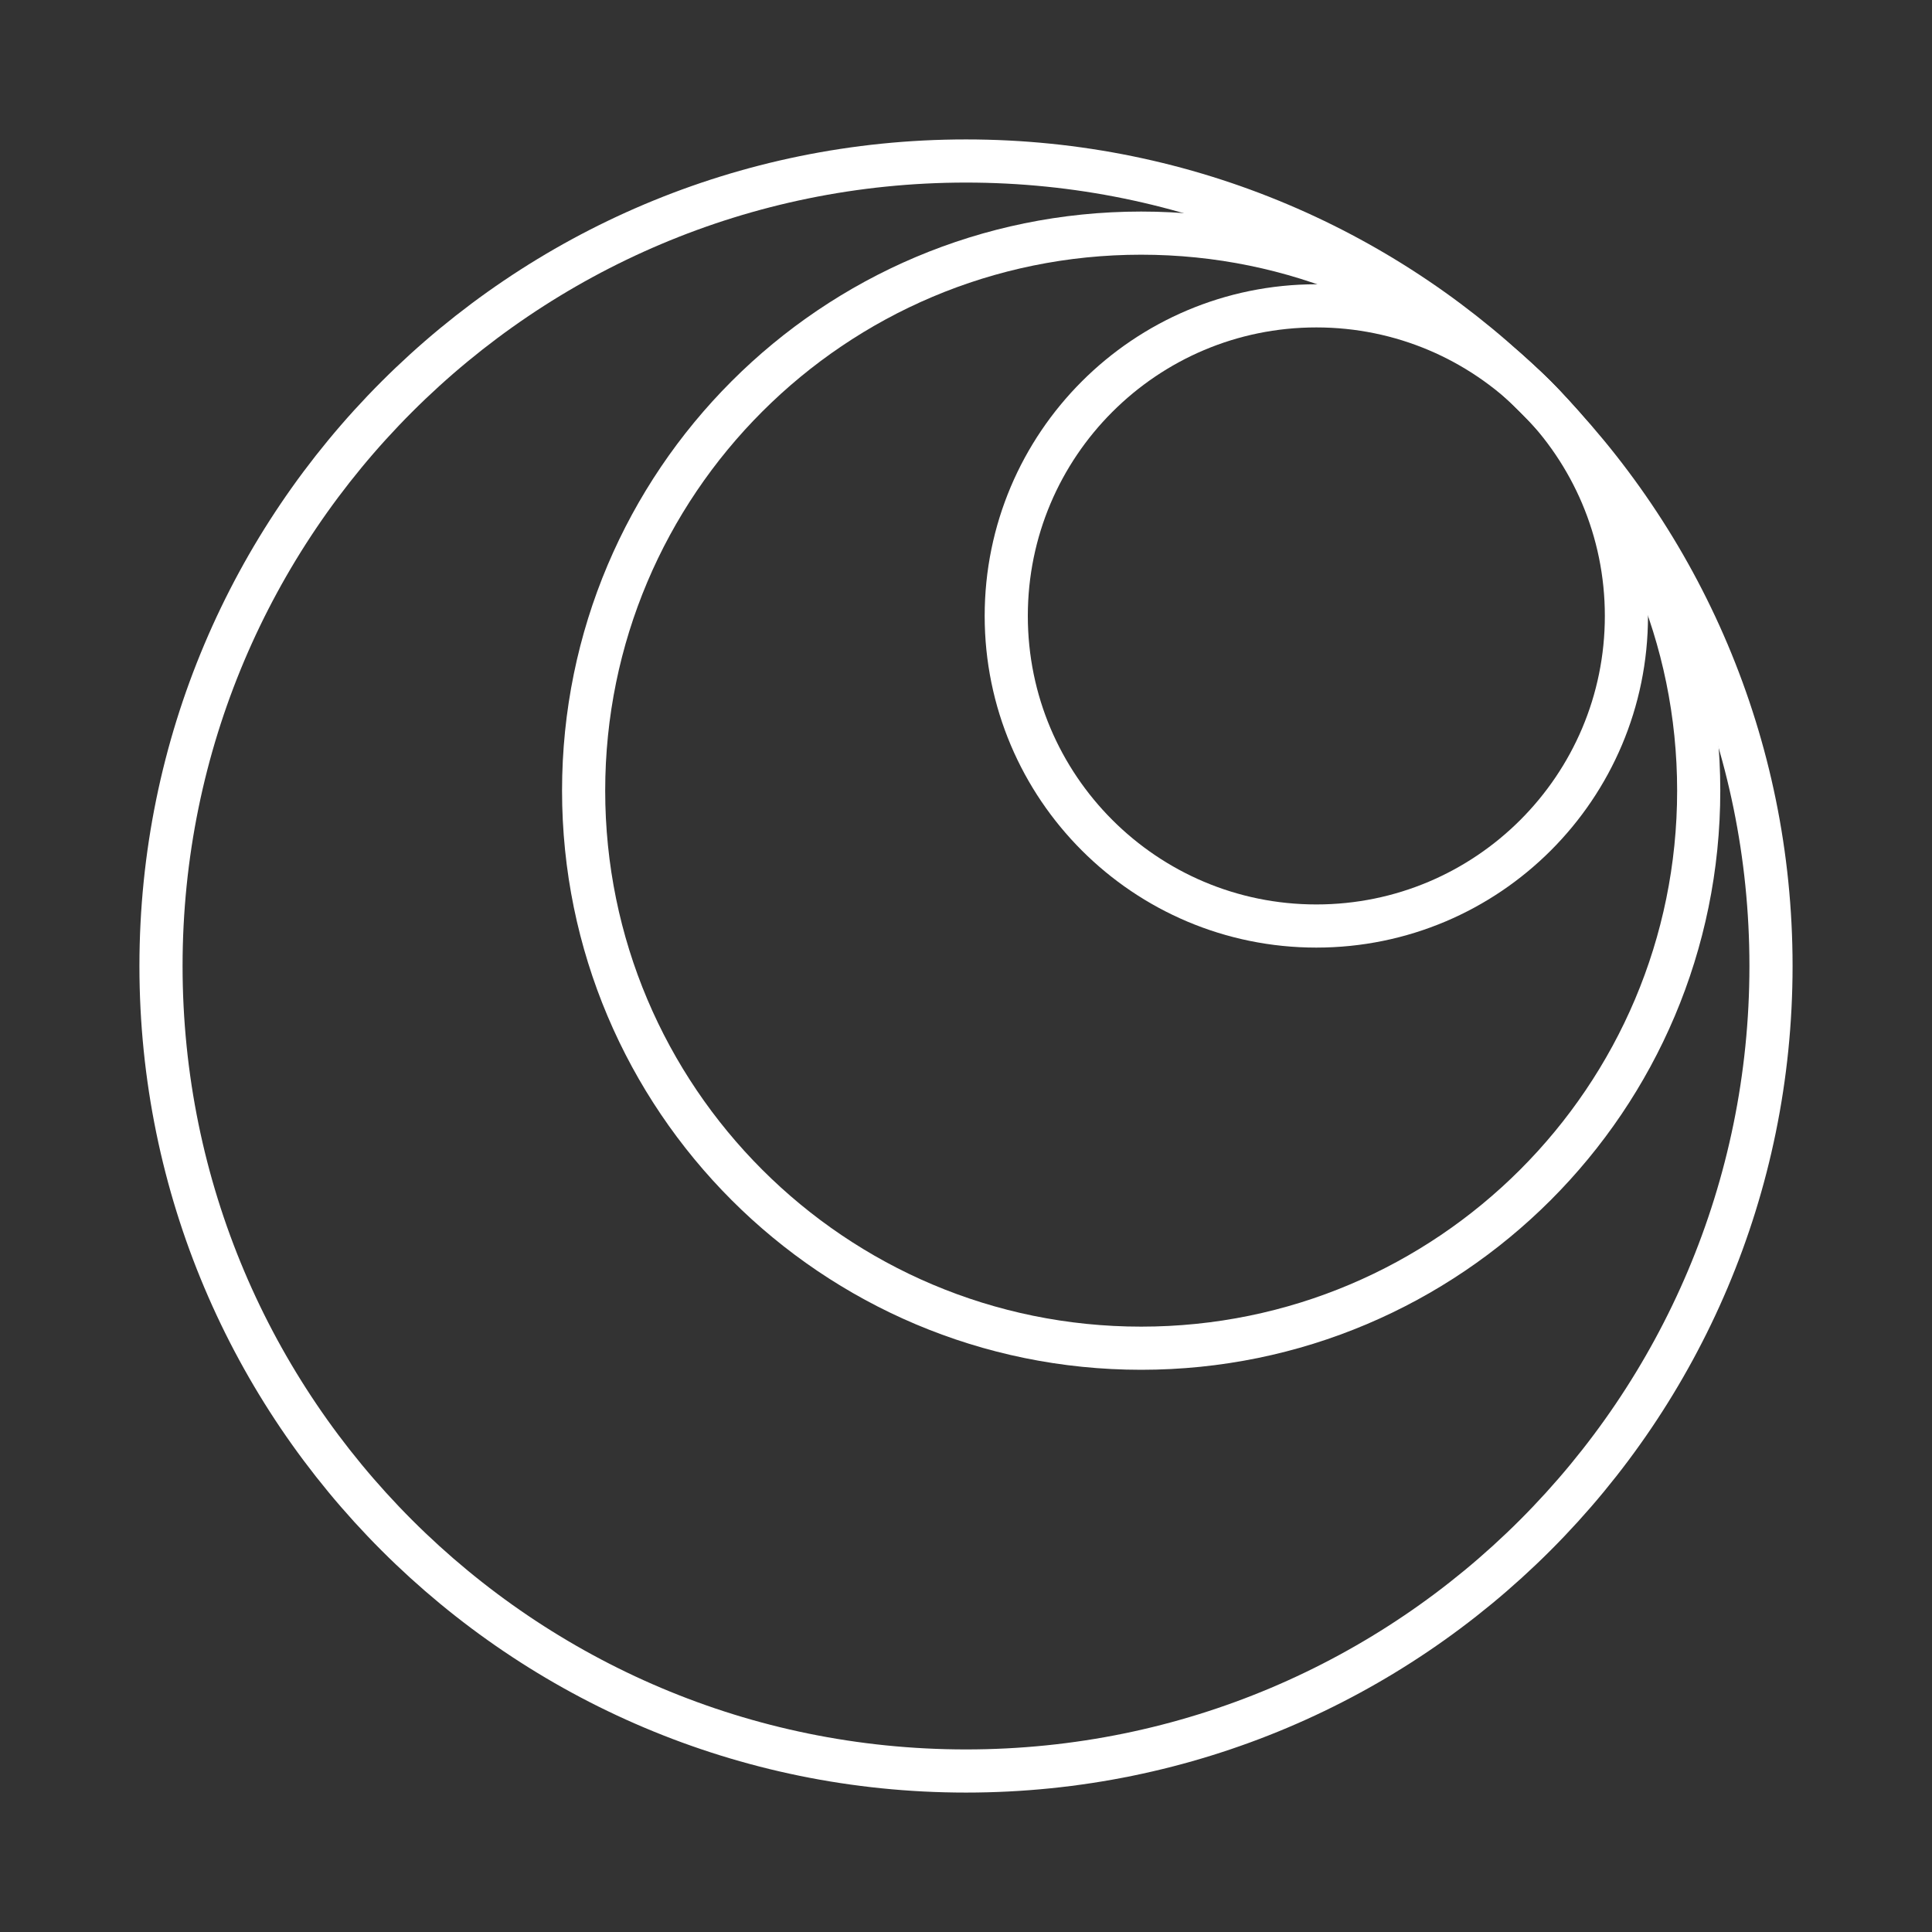 <?xml version="1.0" encoding="UTF-8"?>
<svg xmlns="http://www.w3.org/2000/svg" width="36" height="36" viewBox="0 0 36 36" fill="none">
  <rect x="0" y="0" width="36" height="36" fill="#333333" stroke="none"/>
  <path d="M21.264 25.122C27.002 25.122 31.653 20.47 31.653 14.733C31.653 8.995 27.002 4.344 21.264 4.344C15.526 4.344 10.875 8.995 10.875 14.733C10.875 20.47 15.526 25.122 21.264 25.122Z" stroke="white" stroke-width="0.804" stroke-miterlimit="10"></path>
  <path d="M24.528 17.255C27.719 17.255 30.306 14.668 30.306 11.477C30.306 8.286 27.719 5.699 24.528 5.699C21.337 5.699 18.75 8.286 18.75 11.477C18.75 14.668 21.337 17.255 24.528 17.255Z" stroke="white" stroke-width="0.804" stroke-miterlimit="10"></path>
  <path d="M18 33C26.284 33 33 26.284 33 18C33 9.716 26.284 3 18 3C9.716 3 3 9.716 3 18C3 26.284 9.716 33 18 33Z" stroke="white" stroke-width="0.804" stroke-miterlimit="10"></path>
</svg>
